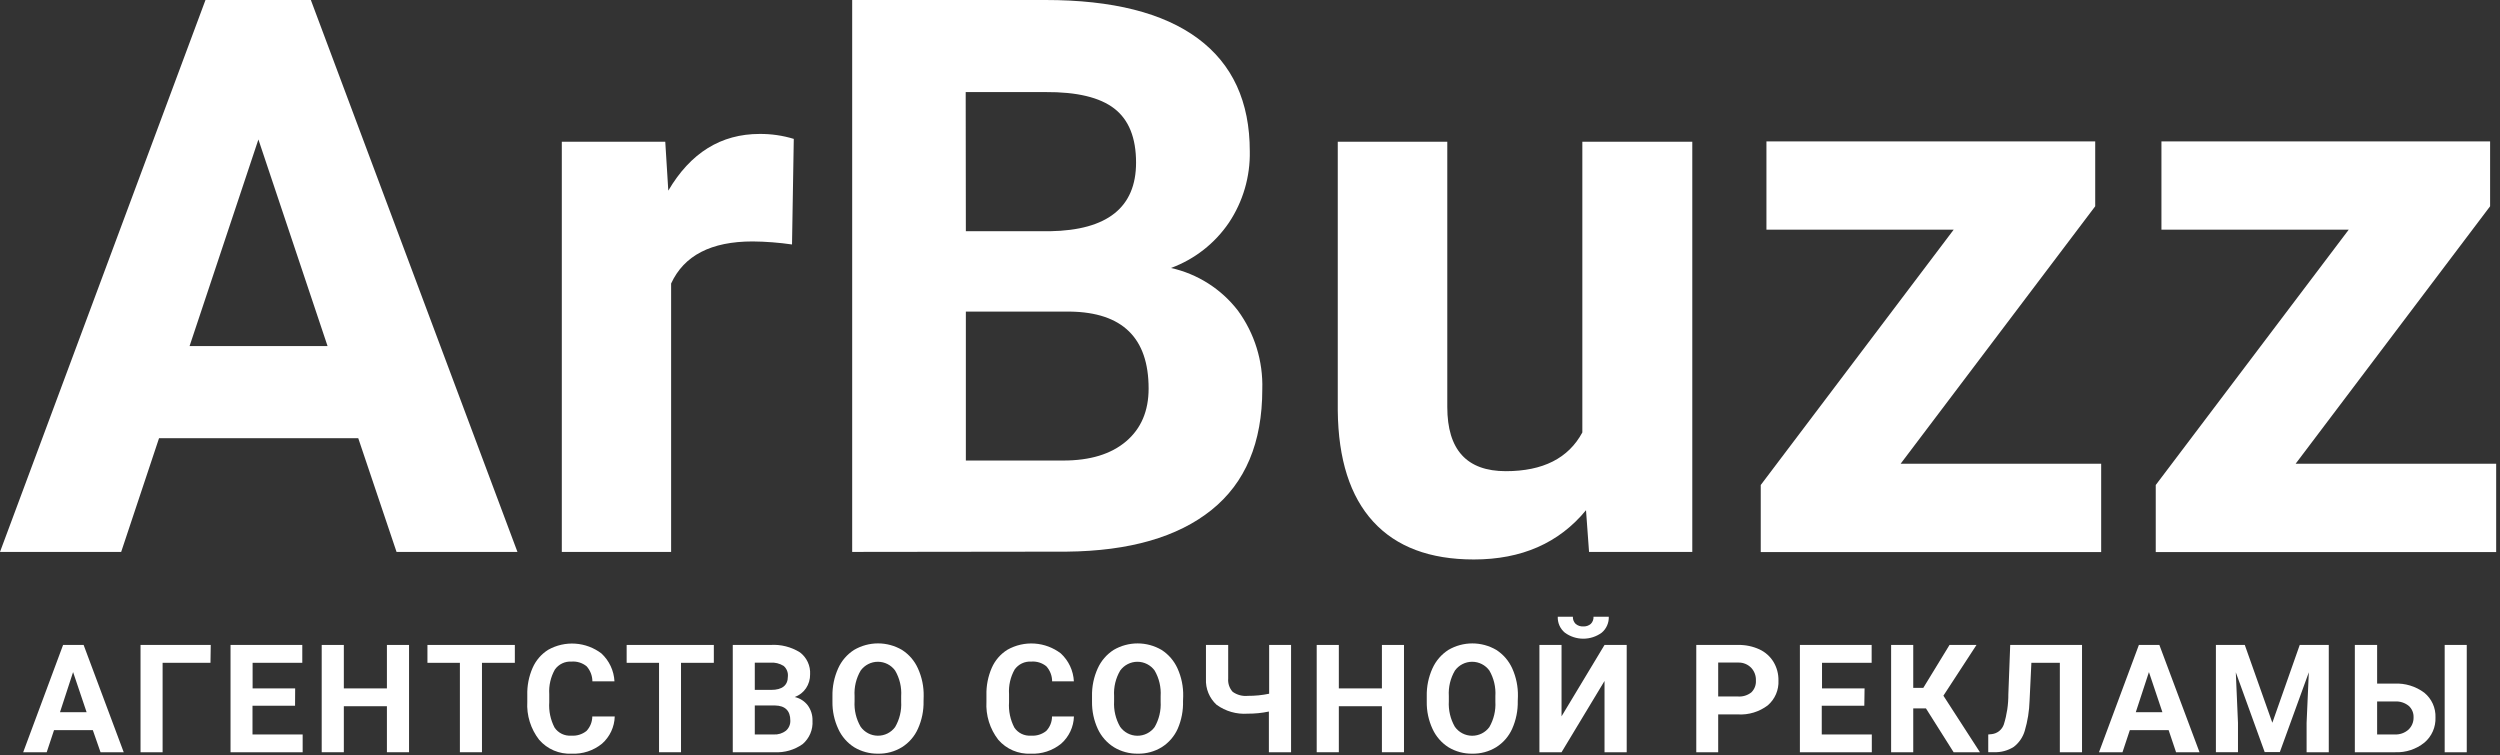 <svg width="470" height="142" viewBox="0 0 470 142" fill="none" xmlns="http://www.w3.org/2000/svg">
<rect x="0" y="0" width="470" height="142" fill="#333333" stroke="none"/>
<path d="M17.45 137.26H10.16L8.78 141.42H4.36L11.86 121.25H15.72L23.26 141.42H18.9L17.45 137.26ZM11.28 133.89H16.28L13.74 126.35L11.28 133.89Z" fill="white"/>
<path d="M39.57 124.61H30.57V141.42H26.42V121.25H39.62L39.57 124.61Z" fill="white"/>
<path d="M55.47 132.68H47.47V138.08H56.9V141.42H43.34V121.25H56.83V124.61H47.49V129.42H55.49L55.47 132.68Z" fill="white"/>
<path d="M76.9 141.42H72.74V132.77H64.64V141.42H60.48V121.25H64.64V129.42H72.74V121.25H76.9V141.42Z" fill="white"/>
<path d="M96.79 124.61H90.61V141.42H86.46V124.61H80.36V121.25H96.79V124.61Z" fill="white"/>
<path d="M115.57 134.7C115.544 135.673 115.317 136.629 114.904 137.51C114.491 138.391 113.901 139.178 113.17 139.82C111.562 141.125 109.529 141.791 107.46 141.69C106.312 141.746 105.166 141.54 104.109 141.088C103.053 140.636 102.112 139.949 101.36 139.08C99.773 137.039 98.98 134.491 99.13 131.91V130.68C99.082 128.92 99.423 127.172 100.13 125.56C100.742 124.157 101.763 122.972 103.06 122.16C104.612 121.287 106.385 120.886 108.162 121.007C109.938 121.128 111.641 121.765 113.06 122.84C114.534 124.201 115.417 126.086 115.52 128.09H111.37C111.364 127.045 110.977 126.039 110.28 125.26C109.479 124.61 108.458 124.295 107.43 124.38C106.828 124.343 106.226 124.461 105.682 124.722C105.138 124.983 104.669 125.378 104.32 125.87C103.527 127.275 103.159 128.88 103.26 130.49V132.01C103.146 133.665 103.493 135.319 104.26 136.79C104.602 137.295 105.072 137.701 105.622 137.966C106.171 138.232 106.781 138.347 107.39 138.3C108.424 138.382 109.45 138.067 110.26 137.42C110.954 136.684 111.344 135.712 111.35 134.7H115.57Z" fill="white"/>
<path d="M134.2 124.61H128.03V141.42H123.9V124.61H117.81V121.25H134.2V124.61Z" fill="white"/>
<path d="M137.76 141.42V121.25H144.83C146.788 121.12 148.736 121.61 150.4 122.65C151.029 123.129 151.531 123.755 151.863 124.474C152.194 125.192 152.344 125.98 152.3 126.77C152.315 127.701 152.047 128.615 151.53 129.39C151.016 130.15 150.273 130.728 149.41 131.04C150.386 131.259 151.254 131.815 151.86 132.61C152.469 133.444 152.782 134.458 152.75 135.49C152.805 136.317 152.666 137.145 152.345 137.909C152.024 138.672 151.529 139.351 150.9 139.89C149.357 140.984 147.489 141.523 145.6 141.42H137.76ZM141.9 129.7H144.98C147.07 129.7 148.12 128.83 148.12 127.19C148.158 126.817 148.106 126.44 147.966 126.091C147.827 125.743 147.605 125.434 147.32 125.19C146.57 124.723 145.69 124.509 144.81 124.58H141.9V129.7ZM141.9 132.63V138.08H145.46C146.283 138.131 147.096 137.882 147.75 137.38C148.026 137.142 148.244 136.845 148.387 136.511C148.531 136.176 148.597 135.814 148.58 135.45C148.58 133.6 147.58 132.66 145.71 132.63H141.9Z" fill="white"/>
<path d="M173.63 131.79C173.672 133.587 173.31 135.371 172.57 137.01C171.936 138.436 170.892 139.64 169.57 140.47C168.221 141.298 166.663 141.722 165.08 141.69C163.504 141.716 161.952 141.3 160.6 140.49C159.287 139.659 158.245 138.464 157.6 137.05C156.847 135.439 156.471 133.678 156.5 131.9V130.9C156.465 129.096 156.83 127.306 157.57 125.66C158.208 124.232 159.251 123.022 160.57 122.18C161.935 121.38 163.488 120.958 165.07 120.958C166.652 120.958 168.205 121.38 169.57 122.18C170.889 123.022 171.932 124.232 172.57 125.66C173.318 127.3 173.688 129.088 173.65 130.89L173.63 131.79ZM169.42 130.88C169.531 129.195 169.134 127.516 168.28 126.06C167.909 125.55 167.423 125.134 166.86 124.848C166.298 124.562 165.676 124.413 165.045 124.413C164.414 124.413 163.792 124.562 163.23 124.848C162.668 125.134 162.181 125.55 161.81 126.06C160.959 127.503 160.559 129.168 160.66 130.84V131.84C160.562 133.514 160.958 135.18 161.8 136.63C162.166 137.146 162.649 137.567 163.21 137.86C163.77 138.153 164.392 138.308 165.025 138.314C165.657 138.32 166.282 138.176 166.848 137.894C167.414 137.611 167.905 137.199 168.28 136.69C169.123 135.244 169.52 133.581 169.42 131.91V130.88Z" fill="white"/>
<path d="M201.9 134.7C201.87 135.673 201.641 136.629 201.226 137.51C200.812 138.391 200.221 139.177 199.49 139.82C197.882 141.125 195.849 141.791 193.78 141.69C192.632 141.746 191.486 141.54 190.429 141.088C189.373 140.636 188.432 139.949 187.68 139.08C186.097 137.037 185.305 134.491 185.45 131.91V130.68C185.407 128.921 185.748 127.174 186.45 125.56C187.062 124.157 188.083 122.972 189.38 122.16C190.938 121.276 192.721 120.87 194.507 120.991C196.294 121.111 198.006 121.755 199.43 122.84C200.905 124.201 201.788 126.086 201.89 128.09H197.8C197.799 127.044 197.411 126.036 196.71 125.26C195.909 124.61 194.888 124.295 193.86 124.38C193.258 124.344 192.656 124.461 192.112 124.722C191.568 124.983 191.099 125.378 190.75 125.87C189.961 127.276 189.596 128.881 189.7 130.49V132.01C189.587 133.665 189.933 135.319 190.7 136.79C191.041 137.295 191.509 137.7 192.057 137.965C192.605 138.23 193.213 138.346 193.82 138.3C194.854 138.382 195.88 138.067 196.69 137.42C197.39 136.688 197.781 135.713 197.78 134.7H201.9Z" fill="white"/>
<path d="M222.41 131.79C222.465 133.582 222.123 135.365 221.41 137.01C220.773 138.434 219.729 139.638 218.41 140.47C217.057 141.298 215.496 141.722 213.91 141.69C212.337 141.716 210.788 141.301 209.44 140.49C208.111 139.664 207.051 138.468 206.39 137.05C205.645 135.437 205.273 133.677 205.3 131.9V130.9C205.26 129.095 205.625 127.304 206.37 125.66C207.012 124.234 208.054 123.025 209.37 122.18C210.736 121.382 212.289 120.962 213.87 120.962C215.452 120.962 217.005 121.382 218.37 122.18C219.686 123.025 220.728 124.234 221.37 125.66C222.115 127.301 222.481 129.088 222.44 130.89L222.41 131.79ZM218.2 130.88C218.309 129.197 217.916 127.519 217.07 126.06C216.699 125.55 216.213 125.134 215.65 124.848C215.088 124.562 214.466 124.413 213.835 124.413C213.204 124.413 212.582 124.562 212.02 124.848C211.458 125.134 210.971 125.55 210.6 126.06C209.749 127.503 209.349 129.168 209.45 130.84V131.84C209.354 133.512 209.746 135.177 210.58 136.63C210.946 137.148 211.43 137.571 211.991 137.865C212.553 138.159 213.176 138.315 213.81 138.321C214.444 138.327 215.07 138.182 215.637 137.899C216.203 137.615 216.695 137.201 217.07 136.69C217.905 135.241 218.297 133.579 218.2 131.91V130.88Z" fill="white"/>
<path d="M242.72 121.25V141.42H238.55V133.77C237.235 134.045 235.894 134.179 234.55 134.17C232.471 134.314 230.408 133.723 228.72 132.5C228.051 131.888 227.526 131.136 227.18 130.298C226.834 129.46 226.677 128.556 226.72 127.65V121.25H230.9V127.56C230.861 128.012 230.916 128.467 231.06 128.897C231.205 129.327 231.436 129.723 231.74 130.06C232.569 130.653 233.586 130.923 234.6 130.82C235.944 130.829 237.285 130.695 238.6 130.42V121.25H242.72Z" fill="white"/>
<path d="M263.95 141.42H259.8V132.77H251.7V141.42H247.54V121.25H251.7V129.42H259.8V121.25H263.95V141.42Z" fill="white"/>
<path d="M285.34 131.79C285.379 133.586 285.02 135.369 284.29 137.01C283.653 138.434 282.609 139.638 281.29 140.47C279.937 141.298 278.376 141.722 276.79 141.69C275.217 141.716 273.668 141.301 272.32 140.49C271.009 139.656 269.968 138.462 269.32 137.05C268.571 135.438 268.198 133.677 268.23 131.9V130.9C268.19 129.095 268.555 127.304 269.3 125.66C269.942 124.234 270.984 123.025 272.3 122.18C273.666 121.382 275.219 120.962 276.8 120.962C278.382 120.962 279.935 121.382 281.3 122.18C282.616 123.025 283.658 124.234 284.3 125.66C285.04 127.302 285.405 129.089 285.37 130.89L285.34 131.79ZM281.13 130.88C281.239 129.197 280.845 127.519 280 126.06C279.629 125.55 279.142 125.134 278.58 124.848C278.018 124.562 277.396 124.413 276.765 124.413C276.134 124.413 275.512 124.562 274.95 124.848C274.388 125.134 273.901 125.55 273.53 126.06C272.679 127.503 272.279 129.168 272.38 130.84V131.84C272.284 133.512 272.676 135.177 273.51 136.63C273.876 137.148 274.359 137.571 274.921 137.865C275.482 138.159 276.106 138.315 276.74 138.321C277.374 138.327 278 138.182 278.567 137.899C279.133 137.615 279.625 137.201 280 136.69C280.834 135.241 281.227 133.579 281.13 131.91V130.88Z" fill="white"/>
<path d="M301.65 121.25H305.82V141.42H301.65V128.02L293.57 141.42H289.41V121.25H293.57V134.67L301.65 121.25ZM302.45 115.94C302.472 116.507 302.365 117.072 302.136 117.592C301.908 118.112 301.563 118.573 301.13 118.94C300.124 119.678 298.908 120.075 297.66 120.075C296.412 120.075 295.197 119.678 294.19 118.94C293.752 118.576 293.404 118.116 293.173 117.596C292.943 117.075 292.835 116.509 292.86 115.94H295.7C295.687 116.189 295.726 116.438 295.816 116.67C295.906 116.903 296.043 117.114 296.22 117.29C296.621 117.628 297.136 117.8 297.66 117.77C298.174 117.797 298.679 117.625 299.07 117.29C299.246 117.114 299.382 116.902 299.47 116.67C299.558 116.437 299.595 116.188 299.58 115.94H302.45Z" fill="white"/>
<path d="M323.02 134.31V141.42H318.9V121.25H326.77C328.149 121.222 329.516 121.506 330.77 122.08C331.868 122.587 332.79 123.408 333.42 124.44C334.05 125.494 334.372 126.703 334.35 127.93C334.393 128.809 334.235 129.686 333.889 130.496C333.542 131.305 333.016 132.024 332.35 132.6C330.741 133.823 328.748 134.429 326.73 134.31H323.02ZM323.02 130.94H326.73C327.637 131.006 328.535 130.731 329.25 130.17C329.545 129.883 329.774 129.537 329.922 129.154C330.071 128.771 330.135 128.36 330.11 127.95C330.13 127.514 330.063 127.078 329.914 126.668C329.765 126.258 329.536 125.881 329.24 125.56C328.929 125.237 328.554 124.981 328.139 124.809C327.725 124.637 327.279 124.552 326.83 124.56H323.02V130.94Z" fill="white"/>
<path d="M350.49 132.68H342.49V138.08H351.9V141.42H338.38V121.25H351.87V124.61H342.54V129.42H350.54L350.49 132.68Z" fill="white"/>
<path d="M362.08 133.18H359.69V141.43H355.53V121.25H359.69V129.32H361.58L366.51 121.25H371.58L365.36 130.79L372.23 141.42H367.28L362.08 133.18Z" fill="white"/>
<path d="M391.42 121.25V141.42H387.25V124.61H381.9L381.56 131.73C381.503 133.655 381.197 135.564 380.65 137.41C380.296 138.602 379.575 139.652 378.59 140.41C377.481 141.115 376.183 141.464 374.87 141.41H373.79V138.08L374.49 138.01C374.994 137.946 375.469 137.743 375.863 137.423C376.257 137.103 376.554 136.68 376.72 136.2C377.297 134.355 377.584 132.433 377.57 130.5L377.92 121.25H391.42Z" fill="white"/>
<path d="M407.7 137.26H400.41L399.03 141.42H394.61L402.11 121.25H405.96L413.51 141.42H409.1L407.7 137.26ZM401.53 133.89H406.53L404 126.35L401.53 133.89Z" fill="white"/>
<path d="M422.02 121.25L427.2 135.88L432.35 121.25H437.81V141.42H433.64V135.9L434.06 126.39L428.61 141.39H425.76L420.33 126.39L420.74 135.89V141.41H416.59V121.25H422.02Z" fill="white"/>
<path d="M446.9 128.52H450.14C452.164 128.413 454.16 129.022 455.78 130.24C456.464 130.801 457.008 131.513 457.37 132.32C457.733 133.126 457.904 134.006 457.87 134.89C457.903 135.783 457.733 136.672 457.373 137.489C457.013 138.307 456.471 139.032 455.79 139.61C454.236 140.859 452.282 141.502 450.29 141.42H442.71V121.25H446.9V128.52ZM446.9 131.87V138.08H450.21C451.137 138.125 452.046 137.814 452.75 137.21C453.075 136.913 453.333 136.549 453.506 136.144C453.678 135.738 453.762 135.301 453.75 134.86C453.767 134.455 453.695 134.051 453.537 133.678C453.38 133.304 453.142 132.97 452.84 132.7C452.136 132.134 451.252 131.839 450.35 131.87H446.9ZM463.75 141.42H459.6V121.25H463.75V141.42Z" fill="white"/>
<path d="M67.35 82.38H29.9L22.78 103.76H0L38.63 0H58.44L97.28 103.76H74.55L67.35 82.38ZM35.64 65.06H61.58L48.58 26.22L35.64 65.06Z" fill="white"/>
<path d="M148.9 45.96C146.446 45.606 143.97 45.415 141.49 45.39C133.704 45.39 128.597 48.027 126.17 53.3V103.76H105.62V26.65H125.07L125.64 35.84C129.813 28.733 135.54 25.18 142.82 25.18C144.992 25.165 147.153 25.478 149.23 26.11L148.9 45.96Z" fill="white"/>
<path d="M160.21 103.76V0H196.55C209.143 0 218.693 2.41 225.2 7.23C231.707 12.05 234.96 19.117 234.96 28.43C235.056 33.202 233.688 37.889 231.04 41.86C228.387 45.77 224.575 48.75 220.14 50.38C225.139 51.495 229.59 54.325 232.72 58.38C235.862 62.673 237.477 67.893 237.31 73.21C237.31 83.21 234.13 90.763 227.77 95.87C221.41 100.977 212.333 103.59 200.54 103.71L160.21 103.76ZM181.58 43.47H197.41C208.19 43.283 213.58 38.983 213.58 30.57C213.58 25.903 212.217 22.517 209.49 20.41C206.763 18.303 202.45 17.27 196.55 17.31H181.55L181.58 43.47ZM181.58 58.58V86.58H199.9C204.94 86.58 208.873 85.38 211.7 82.98C214.527 80.58 215.94 77.267 215.94 73.04C215.94 63.54 211.02 58.72 201.18 58.58H181.58Z" fill="white"/>
<path d="M298.17 95.92C293.09 102.093 286.06 105.18 277.08 105.18C268.813 105.18 262.507 102.807 258.16 98.06C253.813 93.313 251.593 86.353 251.5 77.18V26.65H272.09V76.52C272.09 84.56 275.757 88.58 283.09 88.58C290.07 88.58 294.867 86.153 297.48 81.3V26.65H318.15V103.76H298.74L298.17 95.92Z" fill="white"/>
<path d="M357.32 87.18H395.02V103.79H331.02V91.18L367.29 43.18H332.09V26.58H393.9V38.78L357.32 87.18Z" fill="white"/>
<path d="M431.58 87.18H469.28V103.79H405.28V91.18L441.56 43.18H406.35V26.58H468.14V38.78L431.58 87.18Z" fill="white"/>
</svg>
